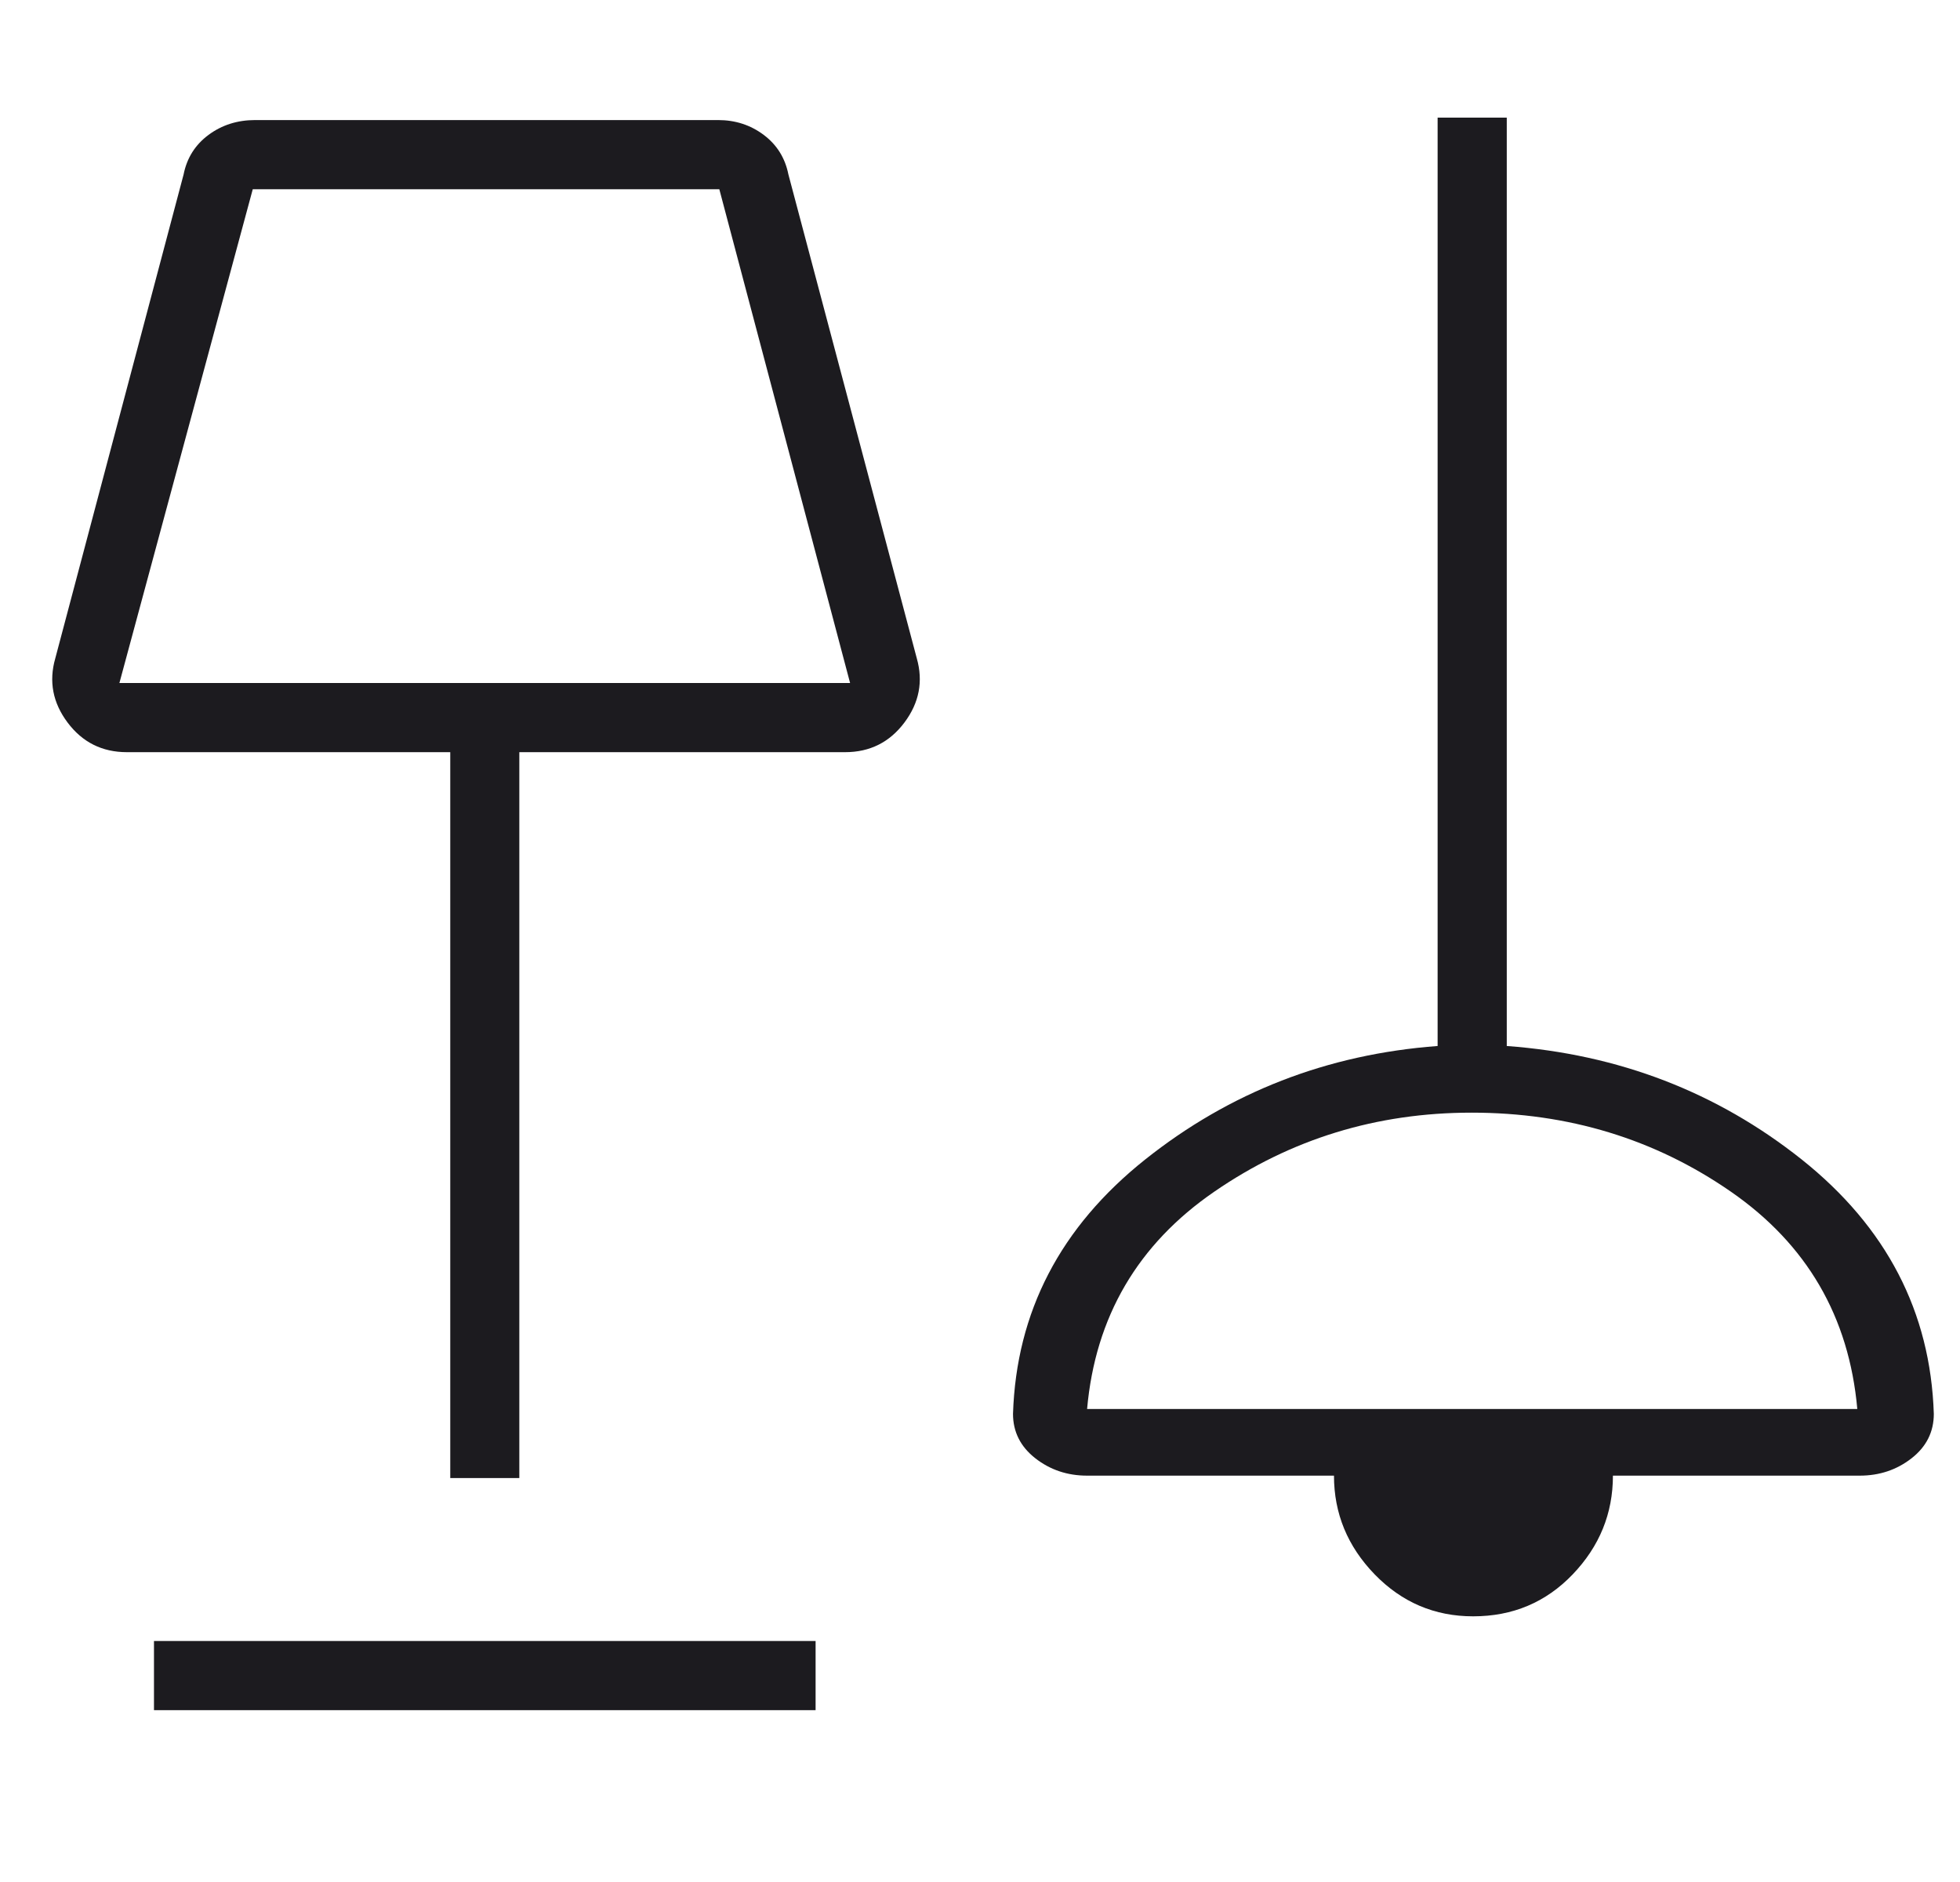 <svg width="25" height="24" viewBox="0 0 25 24" fill="none" xmlns="http://www.w3.org/2000/svg">
<g clip-path="url(#clip0_6159_12628)">
<path d="M1.964 21.809V20.927H10.403V21.809H1.964ZM18.79 20.612C18.299 20.612 17.881 20.434 17.534 20.077C17.188 19.72 17.015 19.3 17.015 18.818H13.866C13.614 18.818 13.394 18.744 13.205 18.596C13.016 18.448 12.921 18.259 12.921 18.03C12.963 16.729 13.525 15.648 14.606 14.787C15.687 13.927 16.931 13.444 18.337 13.339V1.5H19.219V13.339C20.646 13.444 21.9 13.927 22.982 14.787C24.062 15.648 24.624 16.729 24.666 18.03C24.666 18.259 24.572 18.448 24.383 18.596C24.194 18.744 23.973 18.818 23.721 18.818H20.573C20.573 19.3 20.402 19.72 20.06 20.077C19.718 20.434 19.295 20.612 18.79 20.612ZM5.743 18.849V9.592H1.618C1.303 9.592 1.051 9.466 0.862 9.214C0.673 8.962 0.621 8.689 0.705 8.396L2.342 2.224C2.384 2.014 2.49 1.846 2.66 1.72C2.83 1.594 3.028 1.531 3.255 1.531H9.159C9.379 1.531 9.573 1.594 9.741 1.72C9.909 1.846 10.014 2.014 10.056 2.224L11.694 8.396C11.777 8.689 11.725 8.962 11.536 9.214C11.347 9.466 11.095 9.592 10.78 9.592H6.624V18.849H5.743ZM13.866 17.968H23.69C23.585 16.792 23.047 15.868 22.078 15.197C21.108 14.525 20.005 14.189 18.771 14.189C17.558 14.189 16.464 14.525 15.488 15.197C14.512 15.868 13.971 16.792 13.866 17.968ZM1.523 8.71H10.843L9.175 2.413H3.224L1.523 8.71Z" fill="#1C1B1F"/>
</g>
<defs>
<clipPath id="clip0_6159_12628">
<rect width="24" height="24" fill="white" transform="translate(0.666)"/>
</clipPath>
</defs>
</svg>
